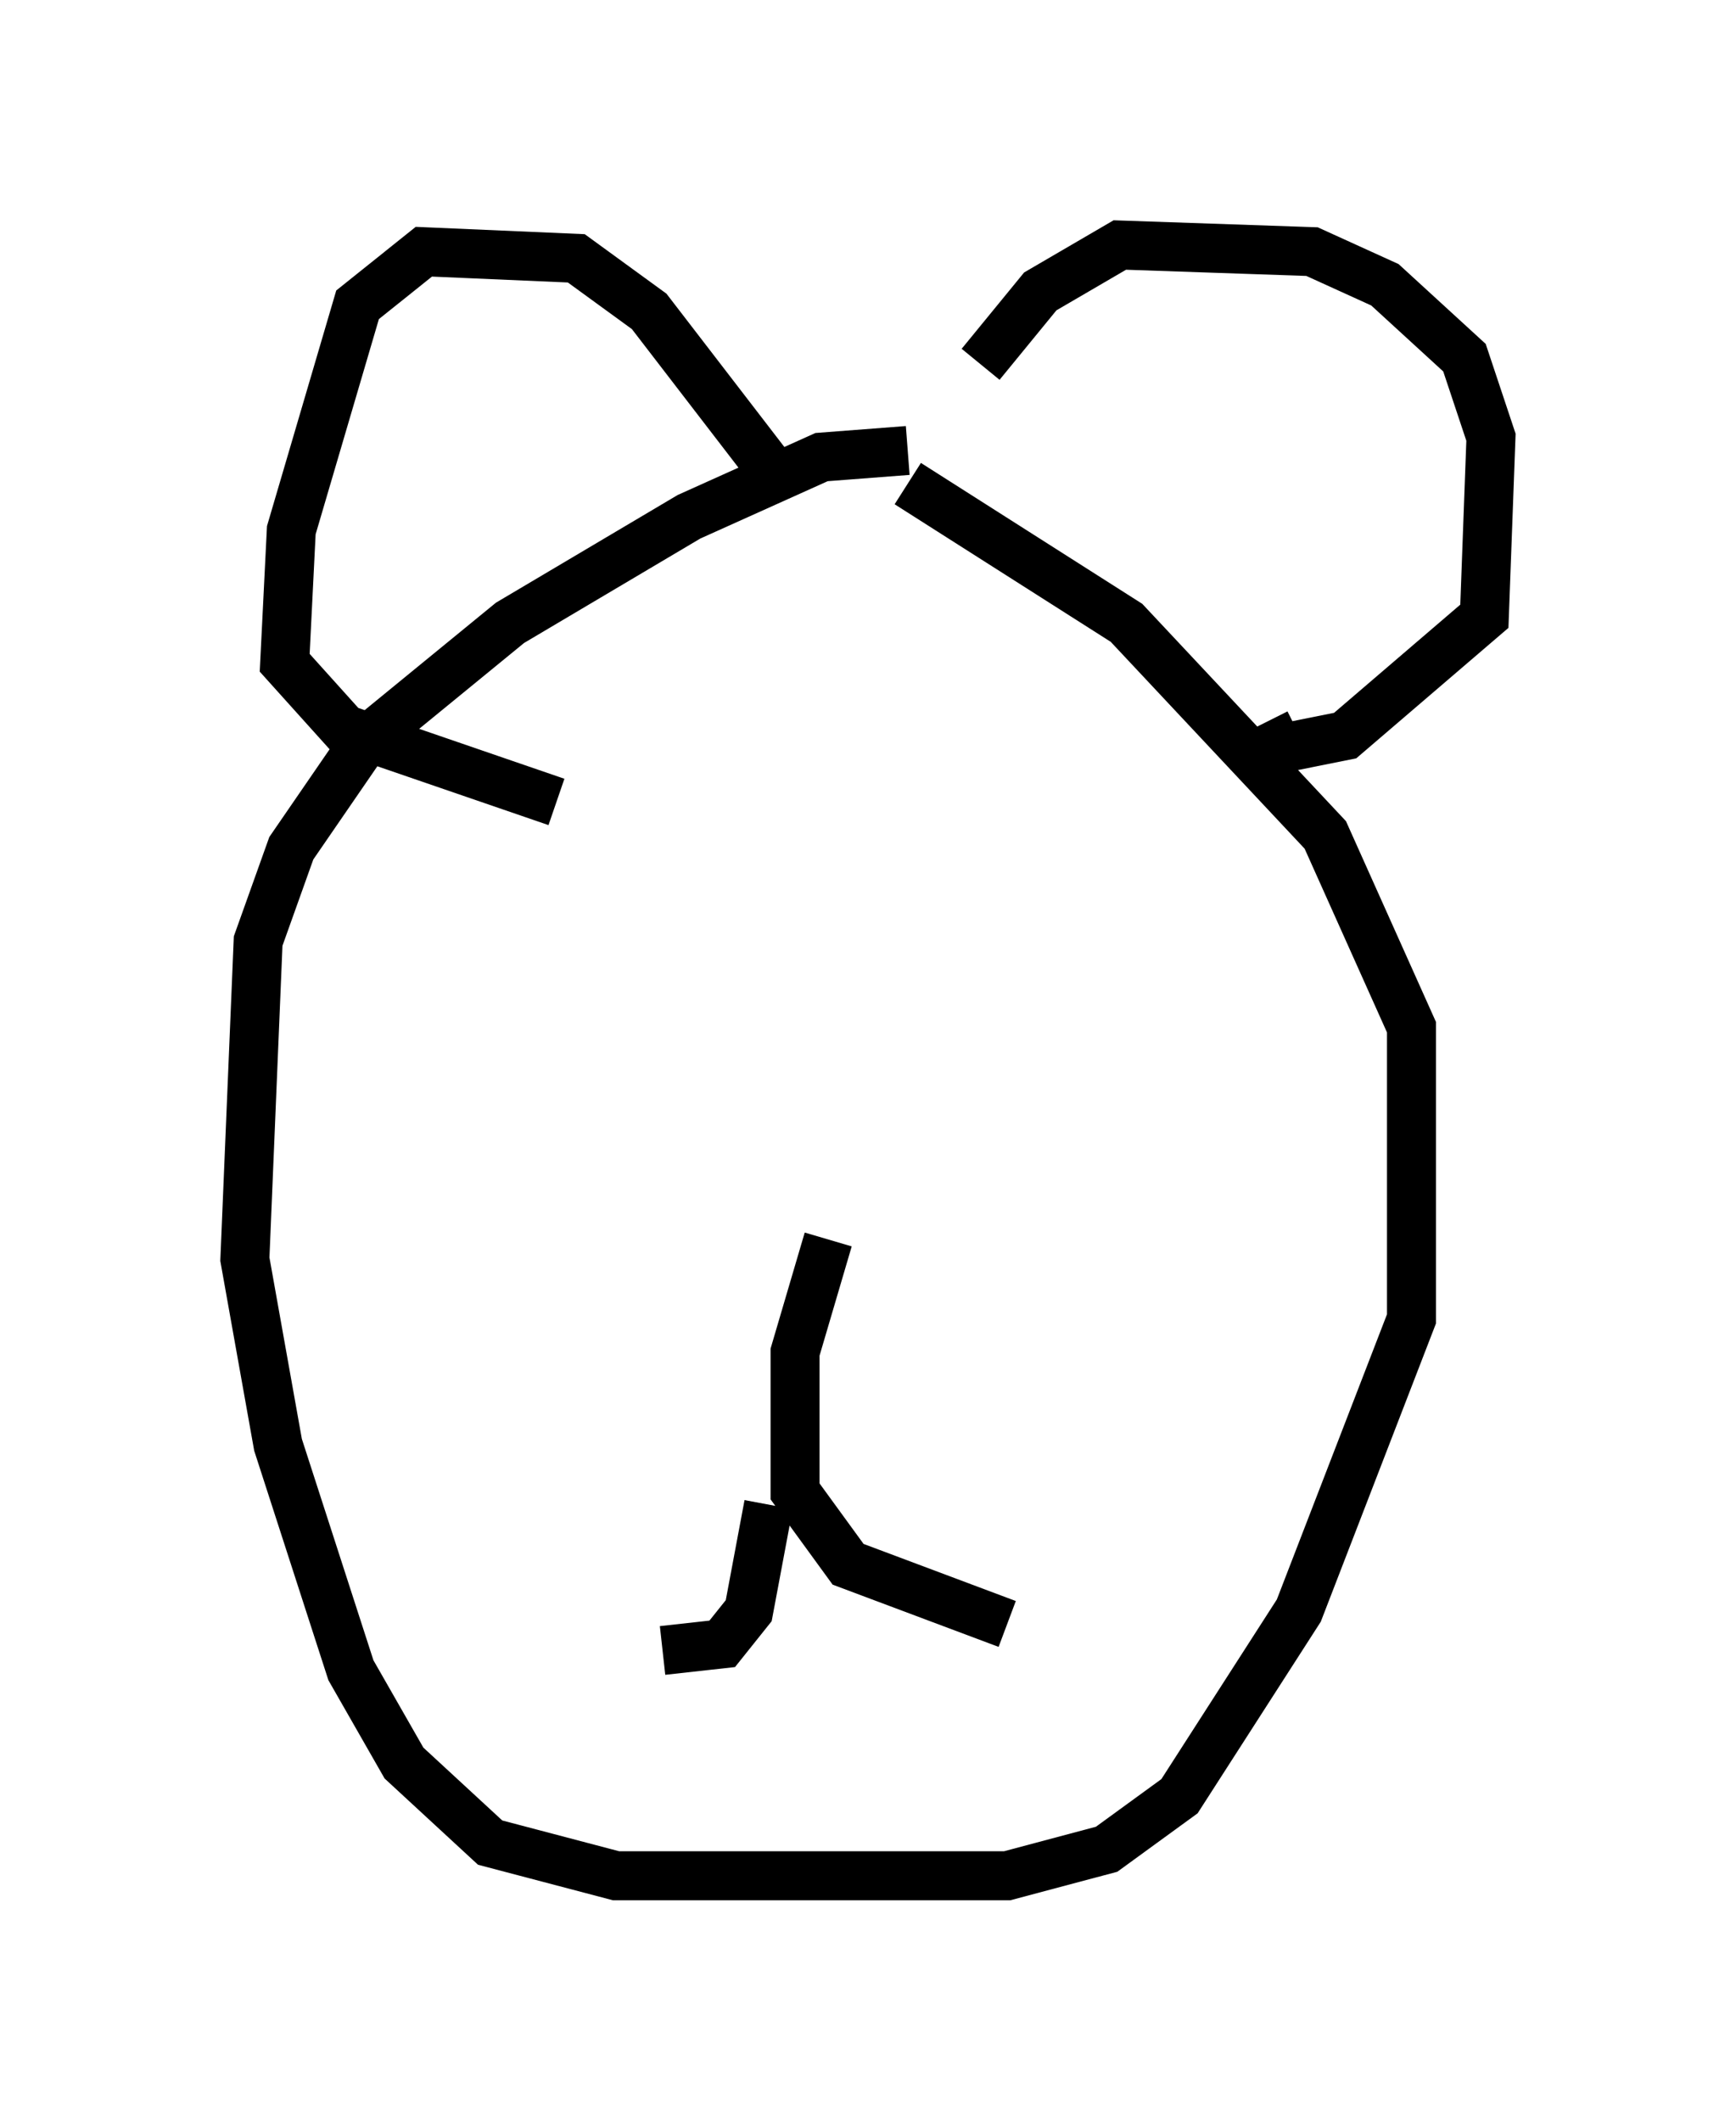 <?xml version="1.0" encoding="utf-8" ?>
<svg baseProfile="full" height="43.288" version="1.1" width="35.44" xmlns="http://www.w3.org/2000/svg" xmlns:ev="http://www.w3.org/2001/xml-events" xmlns:xlink="http://www.w3.org/1999/xlink"><defs /><rect fill="white" height="43.288" width="35.44" x="0" y="0" /><path d="M16.096, 9.465 m2.436, 0.406 l4.465, 2.842 4.059, 4.33 l1.759, 3.924 0.0, 5.954 l-2.3, 5.954 -2.436, 3.789 l-1.488, 1.083 -2.03, 0.541 l-7.984, 0.0 -2.571, -0.677 l-1.759, -1.624 -1.083, -1.894 l-1.488, -4.601 -0.677, -3.789 l0.271, -6.495 0.677, -1.894 l1.488, -2.165 2.977, -2.436 l3.654, -2.165 2.706, -1.218 l1.759, -0.135 m1.488, -1.759 l1.218, -1.488 1.624, -0.947 l3.924, 0.135 1.488, 0.677 l1.624, 1.488 0.541, 1.624 l-0.135, 3.654 -2.842, 2.436 l-1.353, 0.271 -0.271, -0.541 m-9.878, -4.871 l-2.706, -3.518 -1.488, -1.083 l-3.112, -0.135 -1.353, 1.083 l-1.353, 4.601 -0.135, 2.706 l1.218, 1.353 4.33, 1.488 m5.548, 8.931 l-0.677, 2.3 0.0, 2.842 l1.083, 1.488 3.248, 1.218 m-4.871, -2.436 l-0.406, 2.165 -0.541, 0.677 l-1.218, 0.135 " fill="none" stroke="black" stroke-width="1" /></svg>